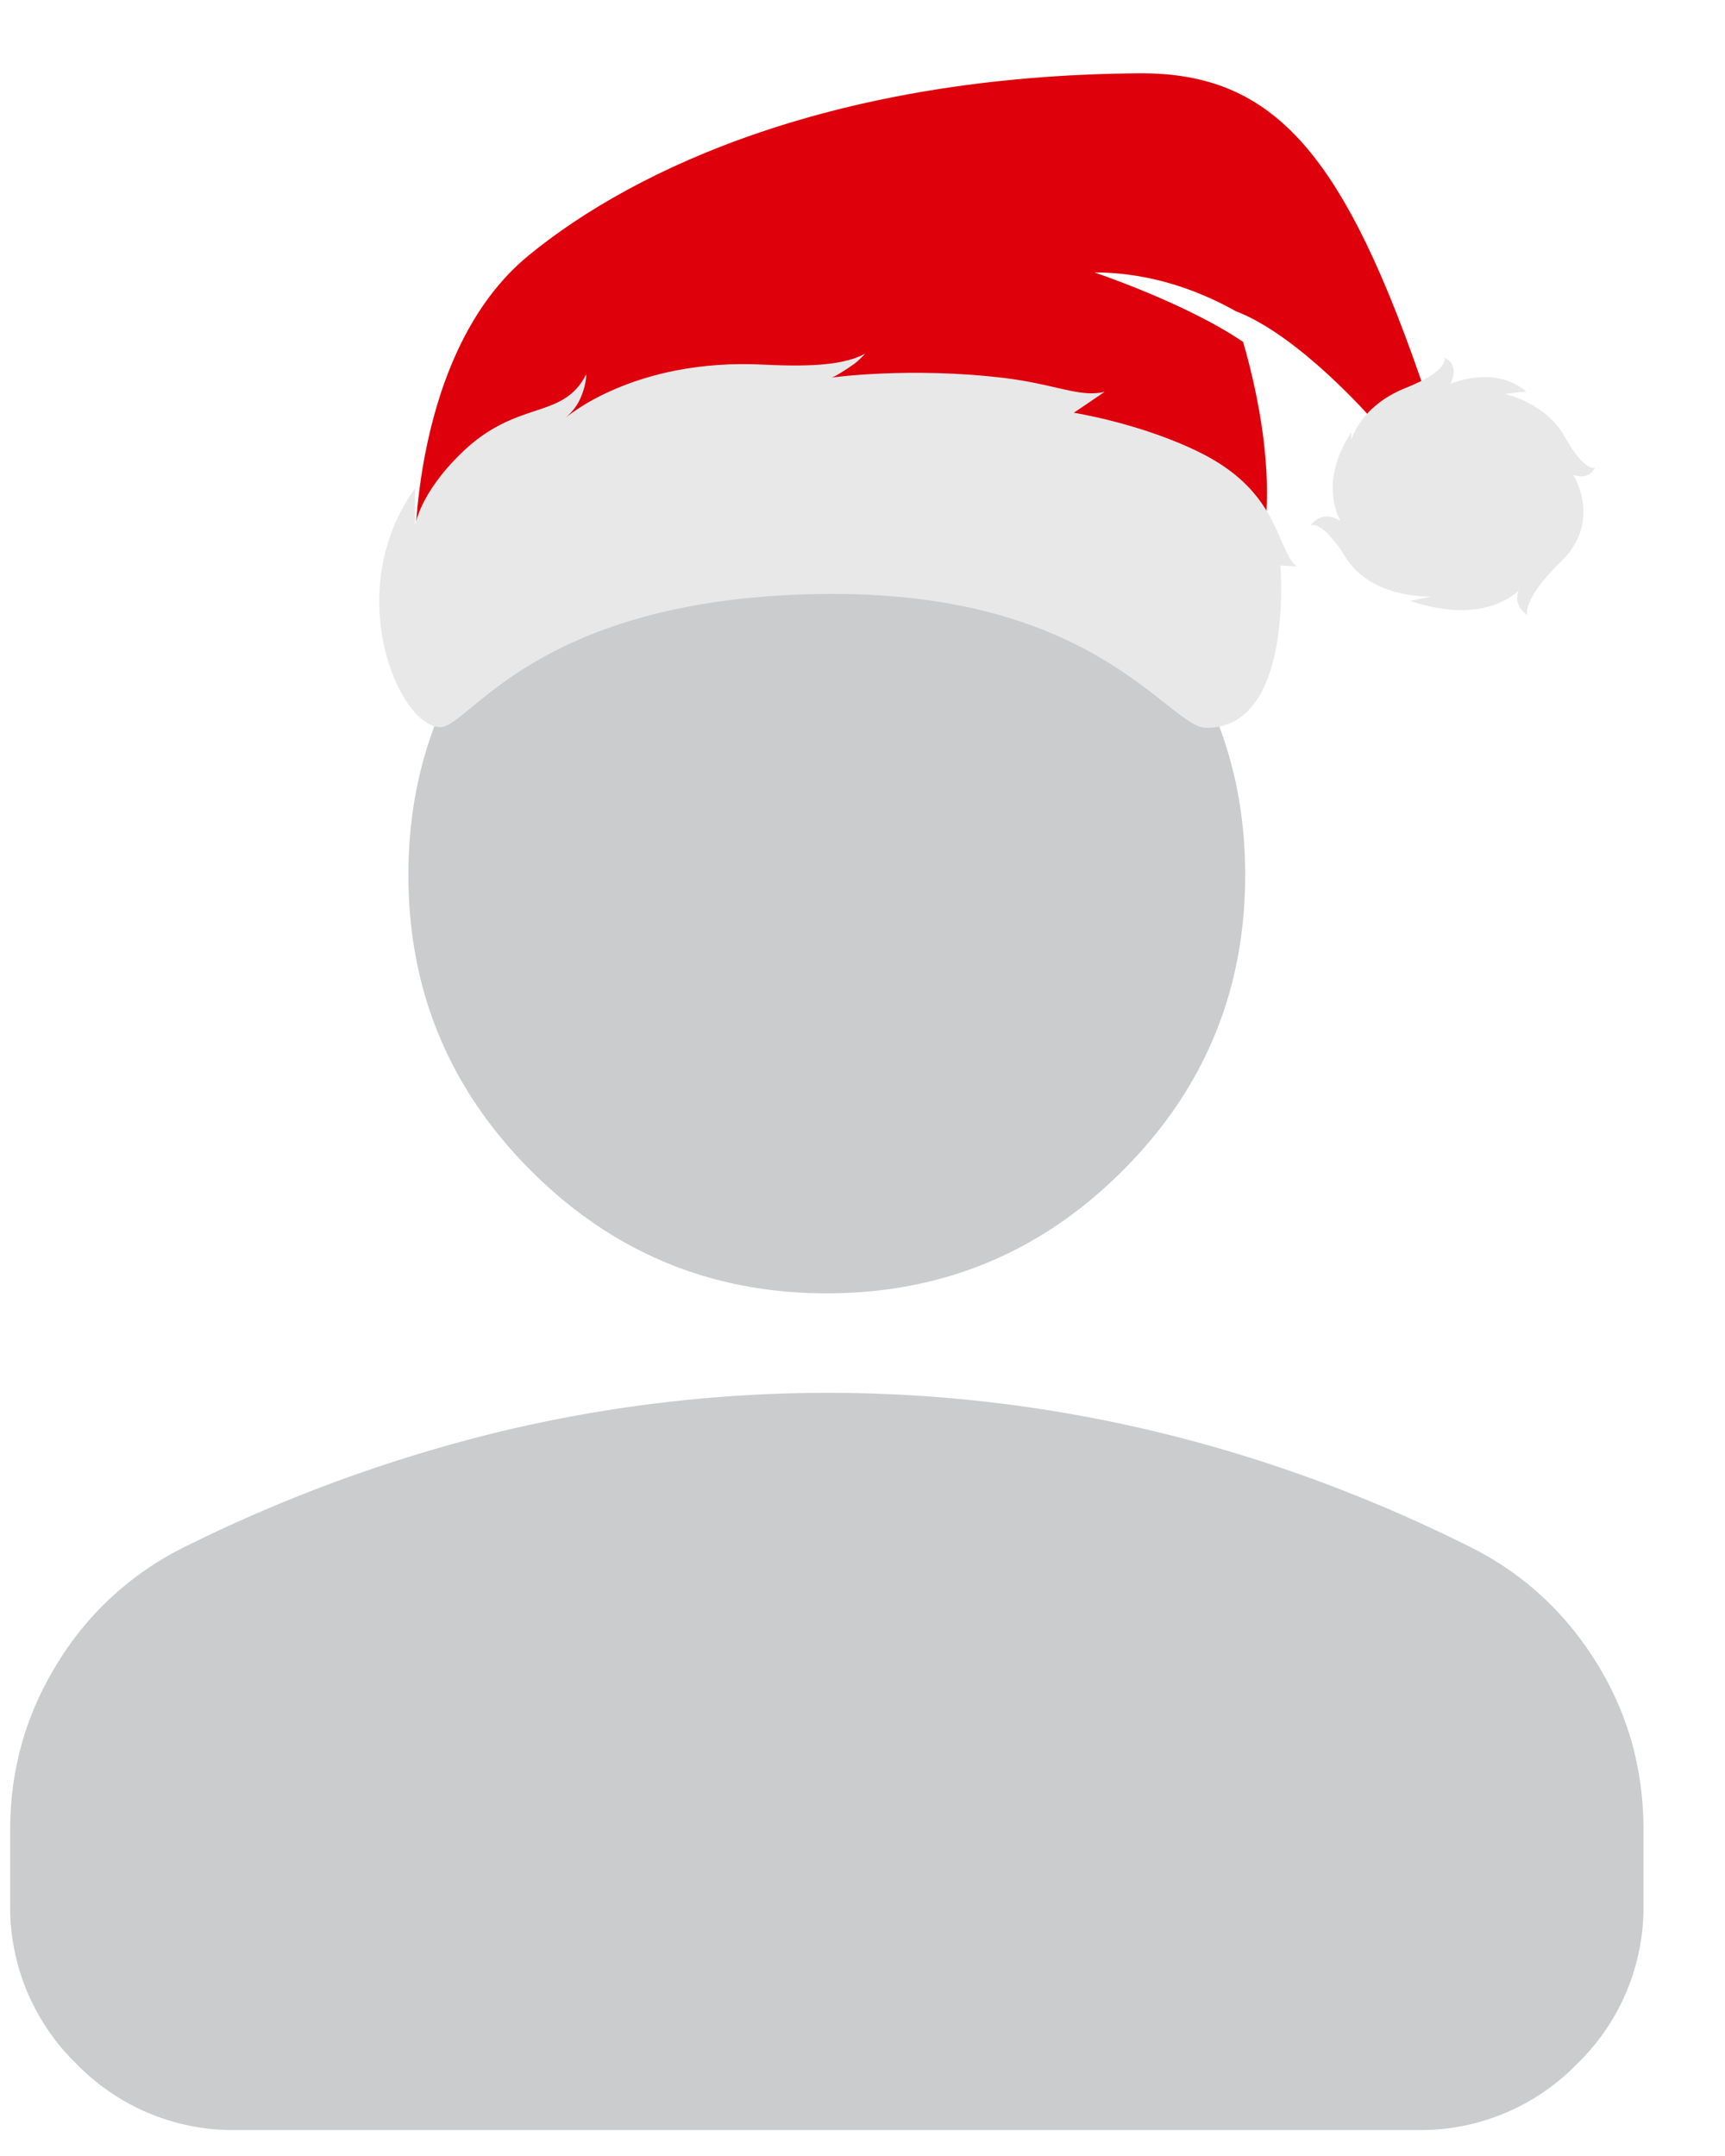 <svg width="20" height="25" viewBox="0 0 20 25" fill="none" xmlns="http://www.w3.org/2000/svg"><path d="M9.586 14.997c-1.338 0-2.482-.474-3.43-1.422-.947-.948-1.421-2.091-1.421-3.43 0-1.338.474-2.48 1.422-3.426.947-.945 2.09-1.418 3.43-1.418 1.338 0 2.48.473 3.429 1.418.947.946 1.421 2.088 1.421 3.426 0 1.339-.473 2.482-1.421 3.43-.948.948-2.091 1.422-3.43 1.422Zm-6.842 9.702a2.53 2.53 0 0 1-1.858-.768 2.53 2.53 0 0 1-.768-1.858v-.854c0-.695.18-1.336.54-1.92a3.575 3.575 0 0 1 1.438-1.339 17.48 17.48 0 0 1 3.684-1.355 16.28 16.28 0 0 1 7.626-.003c1.25.3 2.473.75 3.67 1.351.6.307 1.079.752 1.439 1.335.36.583.54 1.226.54 1.931v.854a2.53 2.53 0 0 1-.769 1.858 2.53 2.53 0 0 1-1.858.768H2.744Z" fill="#CBCCCE"/><path d="M13.21.85C9.68.875 7.367 1.948 6.13 2.961c-1.373 1.124-1.32 3.51-1.32 3.51 2.29-.868 9.862-.4 9.862-.4.078-.773-.121-1.628-.259-2.106-.66-.45-1.724-.806-1.724-.806.684 0 1.254.233 1.64.45.736.28 1.583 1.256 1.583 1.256l.63-.265C15.596 1.8 14.787.84 13.21.85Z" fill="#DE000B"/><path fill-rule="evenodd" clip-rule="evenodd" d="M14.852 6.259c.057.133.104.243.182.31l-.189-.012s.16 1.883-.857 1.883c-.12 0-.266-.116-.48-.285-.567-.448-1.604-1.268-3.84-1.268-2.613 0-3.697.898-4.213 1.325-.162.133-.267.22-.347.22-.49 0-1.156-1.583-.295-2.769V6.1s.04-.366.54-.85c.317-.308.605-.403.848-.484.253-.084.458-.152.597-.428 0 0 .003.148-.093.33-.05.093-.146.176-.146.176s.787-.693 2.294-.616c.6.03.95-.005 1.178-.127 0 0-.073.08-.132.122-.2.14-.256.155-.256.155s.906-.127 2.002.005c.257.032.448.076.606.113.225.052.38.087.556.048l-.357.242s.793.125 1.476.468c.63.317.801.717.926 1.006Zm.815-1.246c-.394.598-.127 1.023-.127 1.023l-.002.003c-.225-.14-.344.057-.344.057s.113-.1.414.375c.3.478.99.446.99.446l-.248.05c.877.3 1.257-.12 1.257-.12-.07.182.101.285.101.285s-.073-.17.4-.63c.47-.46.134-.996.134-.996.186.07.25-.083.25-.083s-.12.053-.348-.355c-.228-.408-.7-.5-.7-.5l.25-.028c-.365-.313-.877-.09-.877-.09.115-.24-.073-.303-.073-.303s.079.143-.45.353c-.526.21-.627.603-.627.603v-.09Z" fill="#E8E8E8"/></svg>